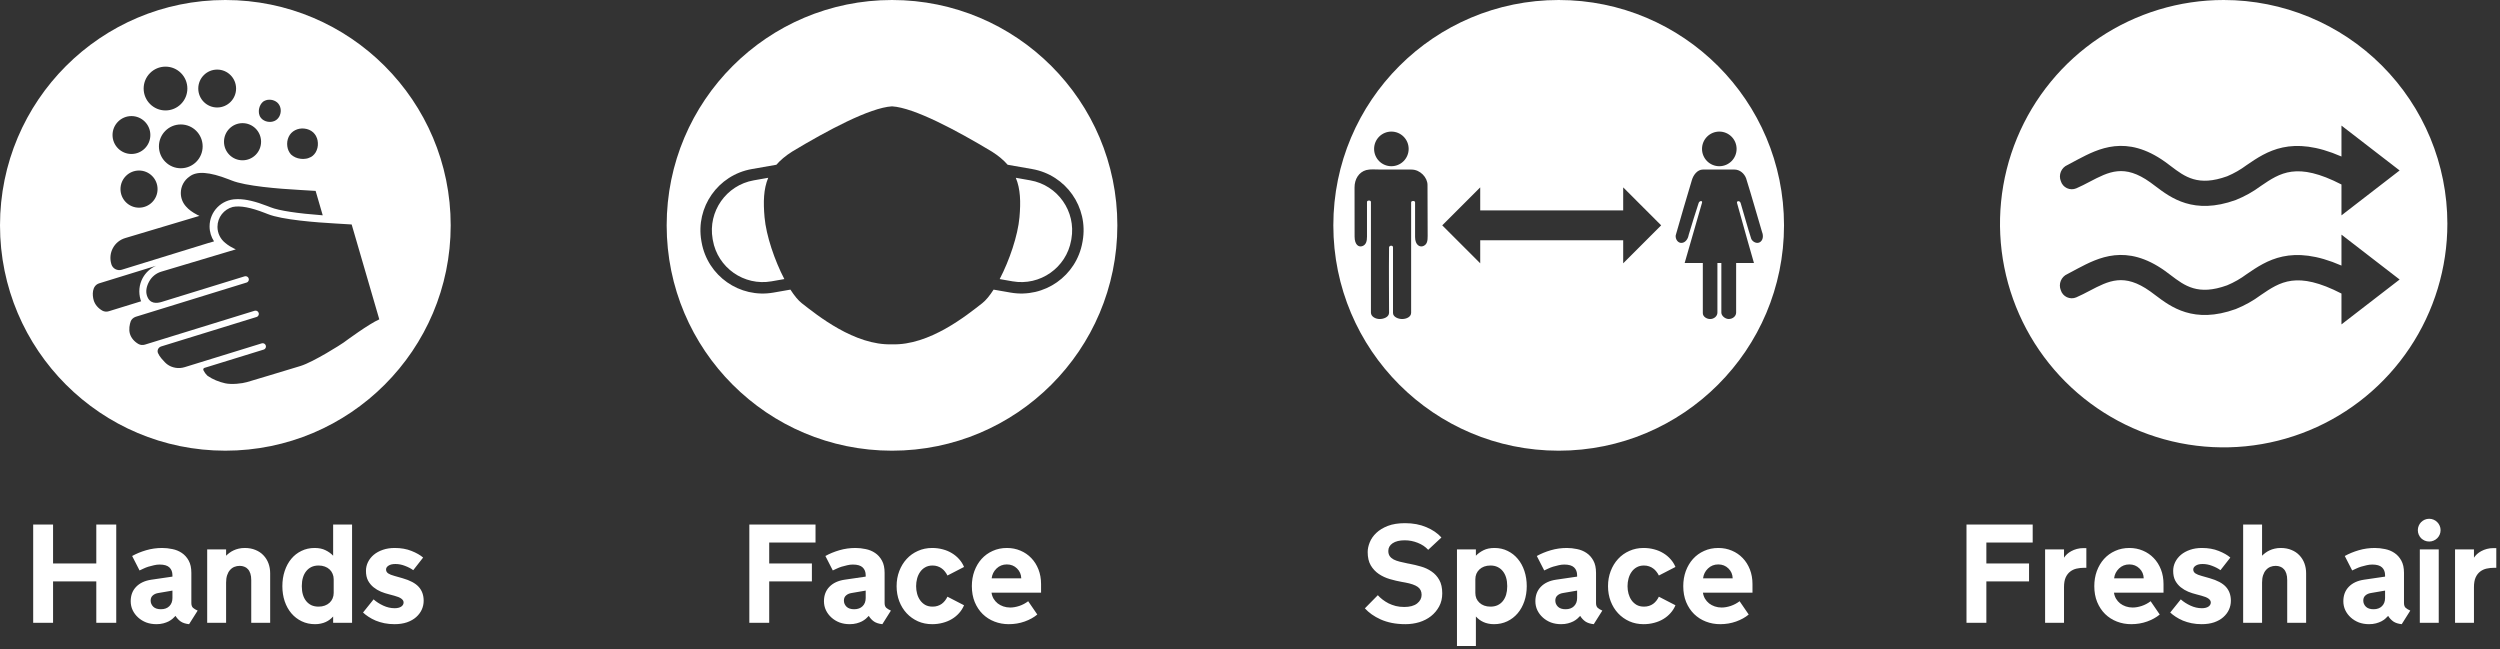 <svg class="covid__logos" width="285" height="74" viewBox="0 0 285 74" fill="none" xmlns="http://www.w3.org/2000/svg" aria-hidden="true">
<rect x="0" y="0" width="285" height="74" fill="#333333" stroke="none"/>
<g clip-path="url(#clip0)">
<path d="M25.689 0C11.501 0 0 11.502 0 25.689C0 39.877 11.501 51.378 25.689 51.378C39.877 51.378 51.379 39.877 51.379 25.689C51.379 11.502 39.877 0 25.689 0ZM32.907 15.605C33.219 14.918 33.973 14.572 34.701 14.658C35.087 14.704 35.414 14.835 35.706 15.094C35.809 15.185 35.961 15.383 36.018 15.492C36.066 15.582 36.105 15.675 36.139 15.77C36.179 15.884 36.181 15.889 36.202 15.999C36.276 16.391 36.248 16.769 36.106 17.118C36.026 17.314 35.961 17.426 35.828 17.583C35.76 17.665 35.746 17.68 35.66 17.75C35.626 17.778 35.589 17.805 35.552 17.83C35.528 17.848 35.502 17.865 35.477 17.88C35.471 17.884 35.456 17.893 35.447 17.898C35.351 17.95 35.248 17.992 35.144 18.027C35.033 18.064 35.015 18.07 34.875 18.091C34.635 18.129 34.496 18.131 34.269 18.102C33.844 18.048 33.487 17.896 33.17 17.607C32.928 17.324 32.798 17.019 32.753 16.676C32.705 16.307 32.751 15.948 32.907 15.605ZM29.549 12.337C29.623 12.037 29.761 11.794 29.992 11.59C30.213 11.44 30.443 11.371 30.691 11.368C30.958 11.363 31.21 11.426 31.442 11.566C31.906 11.845 32.09 12.412 31.971 12.927C31.906 13.2 31.786 13.423 31.578 13.61C31.504 13.677 31.35 13.769 31.268 13.801C31.201 13.828 31.131 13.849 31.061 13.865C30.976 13.884 30.973 13.886 30.892 13.892C30.607 13.912 30.339 13.862 30.102 13.732C29.969 13.659 29.895 13.603 29.793 13.495C29.741 13.44 29.731 13.429 29.688 13.361C29.671 13.334 29.654 13.306 29.639 13.278C29.629 13.259 29.619 13.239 29.61 13.22C29.608 13.216 29.603 13.203 29.6 13.197C29.57 13.124 29.549 13.046 29.532 12.969C29.515 12.886 29.513 12.874 29.509 12.772C29.501 12.597 29.511 12.496 29.549 12.337ZM29.763 16.157C29.763 17.327 28.816 18.274 27.649 18.274C26.481 18.274 25.535 17.326 25.535 16.157C25.535 14.987 26.482 14.039 27.649 14.039C28.817 14.039 29.763 14.987 29.763 16.157ZM24.758 7.933C25.949 7.933 26.914 8.901 26.914 10.093C26.914 11.286 25.949 12.253 24.758 12.253C23.568 12.253 22.603 11.286 22.603 10.093C22.603 8.901 23.568 7.933 24.758 7.933ZM23.102 16.685C23.102 18.064 21.986 19.182 20.61 19.182C19.234 19.182 18.118 18.064 18.118 16.685C18.118 15.306 19.234 14.188 20.61 14.188C21.986 14.188 23.102 15.306 23.102 16.685ZM18.868 7.597C20.244 7.597 21.36 8.714 21.36 10.093C21.36 11.473 20.244 12.59 18.868 12.59C17.492 12.59 16.376 11.473 16.376 10.093C16.376 8.714 17.492 7.597 18.868 7.597ZM17.962 21.558C17.962 22.728 17.016 23.676 15.848 23.676C14.681 23.676 13.735 22.727 13.735 21.558C13.735 20.389 14.681 19.44 15.848 19.44C17.016 19.44 17.962 20.389 17.962 21.558ZM14.984 13.233C16.175 13.233 17.14 14.2 17.14 15.393C17.14 16.585 16.175 17.553 14.984 17.553C13.794 17.553 12.829 16.585 12.829 15.393C12.829 14.2 13.794 13.233 14.984 13.233ZM12.872 28.278C13.174 27.721 13.676 27.316 14.284 27.137L22.736 24.61C22.649 24.57 22.567 24.53 22.485 24.489C21.926 24.198 21.505 23.886 21.221 23.555C20.843 23.149 20.612 22.605 20.612 22.006C20.612 21.227 21.004 20.538 21.602 20.129C22.424 19.483 23.864 19.583 26.079 20.447C26.172 20.479 26.297 20.525 26.424 20.58C27.987 21.214 31.735 21.52 34.197 21.655C34.286 21.66 35.896 21.759 35.981 21.763L36.791 24.546C33.915 24.333 31.795 24.011 30.858 23.634C30.741 23.584 30.613 23.535 30.477 23.487C29.117 22.958 28.023 22.701 27.134 22.701C27.07 22.701 27.007 22.703 26.945 22.706C25.255 22.731 23.892 24.111 23.892 25.811C23.892 26.441 24.079 27.026 24.4 27.515L23.858 27.681C23.83 27.682 23.8 27.687 23.772 27.697L20.408 28.735L13.881 30.75C13.384 30.904 12.849 30.63 12.699 30.131C12.697 30.129 12.697 30.125 12.696 30.122C12.504 29.477 12.57 28.837 12.872 28.278ZM11.663 35.412C11.663 35.41 11.661 35.41 11.659 35.409C11.168 35.126 10.825 34.71 10.683 34.237C10.509 33.658 10.457 32.565 11.317 32.296C13.334 31.666 17.788 30.299 17.788 30.299C17.142 30.58 16.609 31.066 16.265 31.697C15.857 32.452 15.772 33.33 16.025 34.173C16.025 34.173 16.028 34.183 16.029 34.186C16.046 34.241 16.065 34.294 16.087 34.346L12.411 35.48C12.162 35.558 11.891 35.539 11.663 35.412ZM39.179 39.047C38.917 39.242 35.756 41.254 34.271 41.718C32.747 42.194 28.155 43.56 28.155 43.56C27.618 43.72 26.424 43.862 25.674 43.697C24.942 43.536 24.238 43.24 23.692 42.862C23.662 42.842 23.633 42.819 23.608 42.795C23.446 42.64 23.302 42.437 23.191 42.209C23.166 42.157 23.165 42.098 23.188 42.045C23.21 41.994 23.253 41.955 23.307 41.938L30.055 39.855C30.114 39.838 30.165 39.806 30.208 39.763C30.306 39.666 30.342 39.523 30.301 39.391C30.252 39.23 30.104 39.127 29.945 39.127C29.909 39.127 29.872 39.133 29.837 39.143L21.059 41.854C20.717 41.959 20.363 41.985 20.032 41.931H20.028C19.223 41.799 18.849 41.368 18.576 41.054C18.526 40.996 18.472 40.934 18.412 40.874C18.24 40.672 18.106 40.465 18.014 40.256C17.951 40.113 17.953 39.948 18.018 39.804C18.087 39.655 18.215 39.542 18.372 39.495L29.243 36.138C29.302 36.12 29.354 36.089 29.397 36.047C29.494 35.949 29.53 35.806 29.49 35.673C29.429 35.477 29.22 35.367 29.025 35.427L16.525 39.286C16.273 39.364 16.004 39.339 15.787 39.218C15.786 39.217 15.784 39.216 15.781 39.215C15.297 38.935 14.951 38.521 14.81 38.05C14.664 37.564 14.772 36.979 14.907 36.618C14.972 36.445 15.174 36.206 15.478 36.111C18.187 35.268 28.107 32.212 28.107 32.212C28.164 32.195 28.217 32.163 28.259 32.121C28.357 32.023 28.393 31.88 28.351 31.748C28.323 31.653 28.259 31.575 28.172 31.529C28.084 31.482 27.983 31.472 27.888 31.502C27.888 31.502 22.703 33.096 19.399 34.12C19.342 34.138 18.514 34.394 18.457 34.412C17.873 34.592 17.064 34.682 16.749 33.691C16.594 33.202 16.694 32.662 16.999 32.099C17.301 31.544 17.799 31.141 18.404 30.964L26.856 28.436L26.885 28.427L26.857 28.415C26.765 28.373 26.679 28.331 26.608 28.295C25.97 27.963 25.871 27.838 25.69 27.701C25.144 27.273 24.792 26.606 24.792 25.858C24.792 24.769 25.533 23.855 26.537 23.592C27.387 23.42 28.583 23.647 30.193 24.274C30.279 24.304 30.407 24.35 30.537 24.407C32.146 25.06 36.1 25.361 38.314 25.483C38.349 25.484 38.626 25.501 38.952 25.521C39.421 25.55 40.002 25.586 40.09 25.59L43.24 36.406C42.05 36.929 39.47 38.831 39.179 39.047Z" fill="white"/>
</g>
<path d="M10.978 66.281H6.049V71H3.783V59.797H6.049V64.234H10.978V59.797H13.252V71H10.978V66.281ZM18.056 67.602C17.791 67.643 17.577 67.737 17.416 67.883C17.254 68.023 17.174 68.216 17.174 68.461C17.174 68.732 17.273 68.966 17.47 69.164C17.668 69.357 17.96 69.453 18.345 69.453C18.752 69.453 19.072 69.336 19.306 69.102C19.541 68.867 19.658 68.557 19.658 68.172V67.328L18.056 67.602ZM20.009 70.211C19.921 70.31 19.811 70.417 19.681 70.531C19.556 70.641 19.405 70.742 19.228 70.836C19.056 70.924 18.853 71 18.619 71.062C18.384 71.125 18.121 71.156 17.83 71.156C17.413 71.156 17.028 71.091 16.674 70.961C16.325 70.826 16.017 70.638 15.752 70.398C15.486 70.159 15.278 69.883 15.127 69.57C14.976 69.253 14.9 68.909 14.9 68.539C14.9 67.867 15.108 67.318 15.525 66.891C15.942 66.463 16.517 66.195 17.252 66.086L19.658 65.734V65.578C19.658 65.203 19.543 64.906 19.314 64.688C19.085 64.469 18.713 64.359 18.197 64.359C17.983 64.359 17.767 64.385 17.549 64.438C17.33 64.484 17.119 64.539 16.916 64.602C16.718 64.664 16.533 64.737 16.361 64.82C16.189 64.898 16.038 64.969 15.908 65.031L15.064 63.383C15.543 63.117 16.075 62.898 16.658 62.727C17.246 62.555 17.856 62.469 18.486 62.469C18.871 62.469 19.259 62.51 19.65 62.594C20.046 62.672 20.403 62.818 20.72 63.031C21.043 63.245 21.306 63.536 21.509 63.906C21.713 64.271 21.814 64.737 21.814 65.305V68.742C21.814 68.987 21.877 69.169 22.002 69.289C22.132 69.404 22.309 69.51 22.533 69.609L21.556 71.156C21.16 71.115 20.843 71.013 20.603 70.852C20.364 70.685 20.166 70.471 20.009 70.211ZM23.619 62.633H25.775V63.352C25.89 63.237 26.017 63.128 26.158 63.023C26.304 62.914 26.463 62.82 26.634 62.742C26.806 62.659 26.996 62.594 27.205 62.547C27.418 62.495 27.653 62.469 27.908 62.469C28.361 62.469 28.767 62.544 29.127 62.695C29.486 62.841 29.788 63.044 30.033 63.305C30.283 63.565 30.473 63.87 30.603 64.219C30.733 64.568 30.799 64.945 30.799 65.352V71H28.642V66.133C28.642 65.836 28.608 65.586 28.541 65.383C28.473 65.174 28.379 65.008 28.259 64.883C28.145 64.753 28.007 64.659 27.845 64.602C27.689 64.539 27.517 64.508 27.33 64.508C27.111 64.508 26.905 64.547 26.713 64.625C26.525 64.703 26.361 64.823 26.22 64.984C26.08 65.141 25.97 65.338 25.892 65.578C25.814 65.818 25.775 66.099 25.775 66.422V71H23.619V62.633ZM37.978 71V70.281C37.864 70.406 37.736 70.523 37.595 70.633C37.46 70.737 37.306 70.828 37.135 70.906C36.968 70.984 36.783 71.044 36.58 71.086C36.382 71.133 36.16 71.156 35.916 71.156C35.364 71.156 34.858 71.047 34.4 70.828C33.942 70.609 33.548 70.307 33.22 69.922C32.892 69.537 32.637 69.078 32.455 68.547C32.278 68.016 32.189 67.44 32.189 66.82C32.189 66.201 32.278 65.625 32.455 65.094C32.632 64.562 32.879 64.104 33.197 63.719C33.52 63.328 33.908 63.023 34.361 62.805C34.814 62.581 35.317 62.469 35.869 62.469C36.358 62.469 36.773 62.555 37.111 62.727C37.455 62.893 37.744 63.102 37.978 63.352V59.797H40.135V71H37.978ZM38.041 66.039C38.041 65.815 37.999 65.607 37.916 65.414C37.838 65.221 37.723 65.055 37.572 64.914C37.421 64.773 37.239 64.664 37.025 64.586C36.817 64.508 36.58 64.469 36.314 64.469C36.007 64.469 35.733 64.526 35.494 64.641C35.26 64.755 35.062 64.917 34.9 65.125C34.739 65.328 34.616 65.57 34.533 65.852C34.45 66.133 34.408 66.44 34.408 66.773V66.875C34.408 67.208 34.45 67.516 34.533 67.797C34.616 68.073 34.739 68.312 34.9 68.516C35.062 68.719 35.26 68.878 35.494 68.992C35.733 69.102 36.007 69.156 36.314 69.156C36.58 69.156 36.817 69.117 37.025 69.039C37.239 68.961 37.421 68.852 37.572 68.711C37.723 68.57 37.838 68.406 37.916 68.219C37.999 68.026 38.041 67.818 38.041 67.594V66.039ZM42.588 68.328C42.895 68.604 43.262 68.841 43.689 69.039C44.116 69.237 44.548 69.336 44.986 69.336C45.304 69.336 45.554 69.276 45.736 69.156C45.918 69.031 46.01 68.872 46.01 68.68C46.01 68.352 45.658 68.096 44.955 67.914L44.345 67.75C44.043 67.677 43.739 67.578 43.431 67.453C43.124 67.323 42.84 67.154 42.58 66.945C42.325 66.737 42.116 66.484 41.955 66.188C41.798 65.885 41.72 65.516 41.72 65.078C41.72 64.729 41.796 64.398 41.947 64.086C42.103 63.768 42.322 63.49 42.603 63.25C42.89 63.01 43.236 62.82 43.642 62.68C44.048 62.539 44.502 62.469 45.002 62.469C45.715 62.469 46.351 62.581 46.908 62.805C47.47 63.029 47.913 63.281 48.236 63.562L47.111 65C46.845 64.807 46.53 64.643 46.166 64.508C45.806 64.367 45.444 64.297 45.08 64.297C44.741 64.297 44.478 64.359 44.291 64.484C44.103 64.604 44.01 64.75 44.01 64.922C44.01 65.104 44.09 65.253 44.252 65.367C44.418 65.477 44.658 65.573 44.97 65.656L45.877 65.914C46.741 66.159 47.361 66.49 47.736 66.906C48.111 67.323 48.298 67.849 48.298 68.484C48.298 68.838 48.226 69.177 48.08 69.5C47.934 69.818 47.72 70.102 47.439 70.352C47.158 70.602 46.809 70.799 46.392 70.945C45.976 71.086 45.502 71.156 44.97 71.156C44.564 71.156 44.181 71.12 43.822 71.047C43.468 70.974 43.137 70.875 42.83 70.75C42.528 70.62 42.254 70.474 42.01 70.312C41.765 70.151 41.556 69.99 41.385 69.828L42.588 68.328Z" fill="white"/>
<g clip-path="url(#clip1)">
<path d="M87.95 32.072L89.415 31.815C88.298 29.673 87.343 26.846 87.159 24.77C87.004 23.013 87.043 21.548 87.577 20.268L85.928 20.559C82.792 21.109 80.689 24.107 81.24 27.243L81.265 27.384C81.815 30.518 84.814 32.622 87.95 32.072ZM122.139 27.243C122.689 24.107 120.586 21.109 117.45 20.559L115.801 20.268C116.335 21.548 116.374 23.013 116.22 24.77C116.036 26.846 115.081 29.673 113.964 31.815L115.429 32.072C118.565 32.622 121.564 30.518 122.114 27.384L122.139 27.243ZM123.423 27.468L123.397 27.61C122.722 31.459 119.053 34.031 115.203 33.355L113.271 33.017C112.832 33.7 112.387 34.246 111.971 34.57C110.233 35.921 105.962 39.398 101.689 39.252C97.417 39.398 93.145 35.921 91.408 34.57C90.992 34.246 90.547 33.7 90.108 33.017L88.175 33.355C84.326 34.032 80.657 31.459 79.981 27.61L79.956 27.468C79.28 23.619 81.853 19.951 85.703 19.274L88.507 18.782C88.963 18.257 89.549 17.762 90.297 17.287C94.304 14.875 99.179 12.268 101.689 12.123C104.199 12.268 109.075 14.875 113.082 17.287C113.83 17.762 114.415 18.257 114.872 18.782L117.676 19.274C121.525 19.951 124.098 23.619 123.423 27.468ZM127.378 25.689C127.378 11.501 115.877 0 101.689 0C87.502 0 76 11.501 76 25.689C76 39.877 87.501 51.379 101.689 51.379C115.877 51.379 127.378 39.877 127.378 25.689Z" fill="white"/>
</g>
<path d="M85.424 59.797H92.97V61.852H87.689V64.234H92.556V66.281H87.689V71H85.424V59.797ZM97.088 67.602C96.822 67.643 96.608 67.737 96.447 67.883C96.285 68.023 96.205 68.216 96.205 68.461C96.205 68.732 96.304 68.966 96.502 69.164C96.7 69.357 96.991 69.453 97.377 69.453C97.783 69.453 98.103 69.336 98.338 69.102C98.572 68.867 98.689 68.557 98.689 68.172V67.328L97.088 67.602ZM99.041 70.211C98.952 70.31 98.843 70.417 98.713 70.531C98.588 70.641 98.436 70.742 98.26 70.836C98.088 70.924 97.885 71 97.65 71.062C97.416 71.125 97.153 71.156 96.861 71.156C96.444 71.156 96.059 71.091 95.705 70.961C95.356 70.826 95.049 70.638 94.783 70.398C94.517 70.159 94.309 69.883 94.158 69.57C94.007 69.253 93.931 68.909 93.931 68.539C93.931 67.867 94.14 67.318 94.556 66.891C94.973 66.463 95.549 66.195 96.283 66.086L98.689 65.734V65.578C98.689 65.203 98.575 64.906 98.345 64.688C98.116 64.469 97.744 64.359 97.228 64.359C97.015 64.359 96.799 64.385 96.58 64.438C96.361 64.484 96.15 64.539 95.947 64.602C95.749 64.664 95.564 64.737 95.392 64.82C95.22 64.898 95.069 64.969 94.939 65.031L94.095 63.383C94.575 63.117 95.106 62.898 95.689 62.727C96.278 62.555 96.887 62.469 97.517 62.469C97.903 62.469 98.291 62.51 98.681 62.594C99.077 62.672 99.434 62.818 99.752 63.031C100.075 63.245 100.338 63.536 100.541 63.906C100.744 64.271 100.845 64.737 100.845 65.305V68.742C100.845 68.987 100.908 69.169 101.033 69.289C101.163 69.404 101.34 69.51 101.564 69.609L100.588 71.156C100.192 71.115 99.874 71.013 99.635 70.852C99.395 70.685 99.197 70.471 99.041 70.211ZM104.439 66.859C104.439 67.13 104.476 67.404 104.549 67.68C104.621 67.951 104.733 68.195 104.884 68.414C105.035 68.633 105.228 68.812 105.463 68.953C105.702 69.088 105.986 69.156 106.314 69.156C106.528 69.156 106.72 69.128 106.892 69.07C107.069 69.013 107.226 68.935 107.361 68.836C107.502 68.732 107.624 68.612 107.728 68.477C107.838 68.336 107.931 68.185 108.009 68.023L109.9 69C109.765 69.328 109.577 69.625 109.338 69.891C109.103 70.156 108.83 70.383 108.517 70.57C108.205 70.758 107.858 70.901 107.478 71C107.098 71.104 106.694 71.156 106.267 71.156C105.679 71.156 105.137 71.047 104.642 70.828C104.147 70.604 103.72 70.299 103.361 69.914C103.002 69.529 102.72 69.073 102.517 68.547C102.314 68.016 102.213 67.44 102.213 66.82C102.213 66.206 102.314 65.633 102.517 65.102C102.72 64.57 103.002 64.109 103.361 63.719C103.72 63.328 104.147 63.023 104.642 62.805C105.137 62.581 105.679 62.469 106.267 62.469C106.694 62.469 107.098 62.521 107.478 62.625C107.858 62.724 108.205 62.87 108.517 63.062C108.83 63.25 109.103 63.477 109.338 63.742C109.577 64.008 109.765 64.305 109.9 64.633L108.009 65.609C107.931 65.448 107.838 65.299 107.728 65.164C107.624 65.023 107.502 64.904 107.361 64.805C107.226 64.701 107.069 64.62 106.892 64.562C106.72 64.5 106.528 64.469 106.314 64.469C105.986 64.469 105.702 64.539 105.463 64.68C105.228 64.815 105.035 64.995 104.884 65.219C104.733 65.438 104.621 65.685 104.549 65.961C104.476 66.237 104.439 66.513 104.439 66.789V66.859ZM113.033 67.562C113.069 67.812 113.147 68.042 113.267 68.25C113.392 68.458 113.549 68.638 113.736 68.789C113.924 68.935 114.14 69.049 114.384 69.133C114.629 69.216 114.89 69.258 115.166 69.258C115.483 69.258 115.827 69.198 116.197 69.078C116.567 68.953 116.905 68.773 117.213 68.539L118.252 70.055C117.861 70.383 117.382 70.648 116.814 70.852C116.246 71.055 115.642 71.156 115.002 71.156C114.424 71.156 113.879 71.057 113.369 70.859C112.858 70.662 112.41 70.375 112.025 70C111.645 69.625 111.343 69.169 111.119 68.633C110.9 68.096 110.791 67.492 110.791 66.82C110.791 66.206 110.887 65.633 111.08 65.102C111.278 64.57 111.551 64.109 111.9 63.719C112.254 63.328 112.676 63.023 113.166 62.805C113.655 62.581 114.197 62.469 114.791 62.469C115.343 62.469 115.856 62.57 116.33 62.773C116.804 62.971 117.215 63.253 117.564 63.617C117.913 63.977 118.187 64.409 118.384 64.914C118.582 65.419 118.681 65.977 118.681 66.586V67.562H113.033ZM114.783 64.344C114.319 64.344 113.926 64.5 113.603 64.812C113.285 65.12 113.101 65.492 113.049 65.93H116.424C116.413 65.487 116.252 65.112 115.939 64.805C115.627 64.497 115.241 64.344 114.783 64.344Z" fill="white"/>
<g clip-path="url(#clip2)">
<path d="M200.848 26.363C201.007 26.737 201.05 27.244 200.722 27.541C200.38 27.861 199.823 27.622 199.646 27.236C199.208 25.897 198.845 24.504 198.435 23.154C198.346 22.855 197.985 22.875 198.013 23.11C198.629 25.394 199.952 29.985 199.952 29.985H197.919C197.919 29.985 197.919 33.669 197.919 35.634C197.919 36.058 197.51 36.375 197.061 36.366C196.669 36.358 196.234 36.006 196.234 35.634C196.234 32.651 196.234 29.985 196.234 29.985H195.785C195.785 29.985 195.785 34.973 195.785 35.634C195.785 36.045 195.397 36.37 194.96 36.37C194.552 36.37 194.122 36.093 194.122 35.701C194.122 33.849 194.122 29.985 194.122 29.985H192.05C192.05 29.985 193.398 25.327 194.032 23.11C194.113 22.825 193.718 22.885 193.641 23.154C193.225 24.404 192.889 25.535 192.504 26.798C192.44 27.201 192.165 27.651 191.727 27.69C191.27 27.736 190.971 27.237 191.032 26.825C191.621 24.727 192.249 22.637 192.869 20.548C193.033 19.963 193.493 19.328 194.141 19.328C195.333 19.328 196.526 19.328 197.718 19.328C198.345 19.328 198.846 19.778 199.054 20.32C199.685 22.325 200.245 24.351 200.848 26.363ZM197.972 16.975C197.972 18.066 197.09 18.949 196.001 18.949C195.479 18.949 194.977 18.741 194.607 18.371C194.238 18.001 194.03 17.499 194.03 16.975C194.03 16.451 194.237 15.949 194.607 15.579C194.977 15.209 195.479 15.001 196.001 15.001C197.09 15.001 197.972 15.885 197.972 16.975ZM189.372 25.689L185.044 30.018V27.389H168.745V30.018L164.416 25.689L168.745 21.361V23.989H185.044V21.361L189.372 25.689ZM162.753 26.9C162.753 27.424 162.71 27.835 162.295 28.031C161.894 28.234 161.319 27.963 161.319 27.02C161.319 25.585 161.319 23.47 161.319 23.065C161.319 22.849 160.869 22.876 160.869 23.059C160.869 24.009 160.869 35.063 160.869 35.654C160.869 36.148 160.3 36.371 159.833 36.369C159.386 36.368 158.802 36.128 158.802 35.675C158.802 32.457 158.802 28.759 158.802 28.188C158.802 27.939 158.391 27.963 158.353 28.188C158.32 30.783 158.353 34.569 158.353 35.647C158.353 36.141 157.754 36.369 157.28 36.369C156.826 36.369 156.286 36.102 156.286 35.633C156.286 33.895 156.286 24.233 156.286 23.022C156.286 22.8 155.837 22.819 155.837 23.017C155.837 24.638 155.837 25.657 155.837 26.974C155.837 27.472 155.743 27.895 155.325 28.051C154.896 28.216 154.424 27.918 154.424 26.974C154.424 24.965 154.418 23.372 154.418 21.362C154.418 20.414 154.912 19.623 155.745 19.389C156.273 19.262 156.645 19.328 157.387 19.328C158.56 19.328 159.732 19.33 160.905 19.33C161.903 19.33 162.736 20.234 162.736 21.087C162.735 23.071 162.741 24.916 162.753 26.9ZM160.587 16.974C160.587 17.498 160.379 18 160.009 18.371C159.64 18.741 159.139 18.948 158.616 18.948C158.094 18.948 157.593 18.741 157.223 18.371C156.854 18 156.647 17.498 156.647 16.974C156.647 16.451 156.854 15.948 157.223 15.578C157.593 15.208 158.094 15.001 158.616 15.001C159.705 15.001 160.587 15.884 160.587 16.974ZM203.378 25.689C203.378 11.501 191.877 0 177.689 0C163.502 0 152 11.501 152 25.689C152 39.877 163.501 51.379 177.689 51.379C191.877 51.379 203.378 39.877 203.378 25.689Z" fill="white"/>
</g>
<path d="M157.072 67.852C157.218 68.018 157.395 68.182 157.603 68.344C157.812 68.505 158.041 68.651 158.291 68.781C158.546 68.906 158.822 69.008 159.119 69.086C159.416 69.159 159.736 69.195 160.08 69.195C160.72 69.195 161.21 69.062 161.549 68.797C161.892 68.526 162.064 68.198 162.064 67.812C162.064 67.412 161.913 67.107 161.611 66.898C161.314 66.69 160.84 66.526 160.189 66.406L159.838 66.344C159.369 66.26 158.903 66.151 158.439 66.016C157.976 65.88 157.556 65.685 157.181 65.43C156.806 65.174 156.502 64.849 156.267 64.453C156.033 64.052 155.916 63.547 155.916 62.938C155.916 62.583 155.994 62.214 156.15 61.828C156.306 61.438 156.554 61.081 156.892 60.758C157.236 60.43 157.676 60.161 158.213 59.953C158.754 59.745 159.408 59.641 160.174 59.641C161.08 59.641 161.887 59.792 162.595 60.094C163.309 60.391 163.884 60.784 164.322 61.273L162.814 62.68C162.507 62.341 162.111 62.075 161.627 61.883C161.147 61.69 160.653 61.594 160.142 61.594C159.554 61.594 159.093 61.706 158.759 61.93C158.431 62.154 158.267 62.445 158.267 62.805C158.267 63.039 158.319 63.234 158.424 63.391C158.533 63.547 158.684 63.677 158.877 63.781C159.069 63.88 159.301 63.964 159.572 64.031C159.843 64.099 160.145 64.167 160.478 64.234L160.658 64.266C161.106 64.349 161.551 64.456 161.994 64.586C162.437 64.711 162.838 64.898 163.197 65.148C163.562 65.393 163.856 65.716 164.08 66.117C164.304 66.513 164.416 67.021 164.416 67.641C164.416 68.203 164.299 68.701 164.064 69.133C163.83 69.565 163.52 69.935 163.134 70.242C162.749 70.544 162.304 70.773 161.799 70.93C161.293 71.081 160.767 71.156 160.22 71.156C159.668 71.156 159.155 71.109 158.681 71.016C158.213 70.922 157.785 70.789 157.4 70.617C157.02 70.445 156.679 70.253 156.377 70.039C156.08 69.826 155.819 69.596 155.595 69.352L157.072 67.852ZM168.252 73.641H166.095V62.633H168.252V63.352C168.486 63.107 168.775 62.898 169.119 62.727C169.463 62.555 169.879 62.469 170.369 62.469C170.921 62.469 171.421 62.581 171.869 62.805C172.322 63.023 172.71 63.328 173.033 63.719C173.356 64.104 173.606 64.562 173.783 65.094C173.96 65.625 174.049 66.201 174.049 66.82C174.049 67.44 173.957 68.016 173.775 68.547C173.593 69.078 173.338 69.537 173.009 69.922C172.681 70.307 172.288 70.609 171.83 70.828C171.371 71.047 170.866 71.156 170.314 71.156C170.069 71.156 169.845 71.133 169.642 71.086C169.444 71.044 169.262 70.984 169.095 70.906C168.929 70.828 168.775 70.737 168.634 70.633C168.494 70.523 168.366 70.406 168.252 70.281V73.641ZM168.189 67.594C168.189 67.818 168.228 68.026 168.306 68.219C168.39 68.406 168.507 68.57 168.658 68.711C168.809 68.852 168.989 68.961 169.197 69.039C169.41 69.117 169.65 69.156 169.916 69.156C170.223 69.156 170.494 69.102 170.728 68.992C170.968 68.878 171.168 68.719 171.33 68.516C171.491 68.312 171.614 68.073 171.697 67.797C171.78 67.516 171.822 67.208 171.822 66.875V66.773C171.822 66.44 171.78 66.133 171.697 65.852C171.614 65.57 171.491 65.328 171.33 65.125C171.168 64.917 170.968 64.755 170.728 64.641C170.494 64.526 170.223 64.469 169.916 64.469C169.65 64.469 169.41 64.508 169.197 64.586C168.989 64.664 168.809 64.773 168.658 64.914C168.507 65.055 168.39 65.221 168.306 65.414C168.228 65.607 168.189 65.815 168.189 66.039V67.594ZM178.189 67.602C177.924 67.643 177.71 67.737 177.549 67.883C177.387 68.023 177.306 68.216 177.306 68.461C177.306 68.732 177.405 68.966 177.603 69.164C177.801 69.357 178.093 69.453 178.478 69.453C178.884 69.453 179.205 69.336 179.439 69.102C179.674 68.867 179.791 68.557 179.791 68.172V67.328L178.189 67.602ZM180.142 70.211C180.054 70.31 179.944 70.417 179.814 70.531C179.689 70.641 179.538 70.742 179.361 70.836C179.189 70.924 178.986 71 178.752 71.062C178.517 71.125 178.254 71.156 177.963 71.156C177.546 71.156 177.16 71.091 176.806 70.961C176.457 70.826 176.15 70.638 175.884 70.398C175.619 70.159 175.41 69.883 175.259 69.57C175.108 69.253 175.033 68.909 175.033 68.539C175.033 67.867 175.241 67.318 175.658 66.891C176.075 66.463 176.65 66.195 177.384 66.086L179.791 65.734V65.578C179.791 65.203 179.676 64.906 179.447 64.688C179.218 64.469 178.845 64.359 178.33 64.359C178.116 64.359 177.9 64.385 177.681 64.438C177.463 64.484 177.252 64.539 177.049 64.602C176.851 64.664 176.666 64.737 176.494 64.82C176.322 64.898 176.171 64.969 176.041 65.031L175.197 63.383C175.676 63.117 176.207 62.898 176.791 62.727C177.379 62.555 177.989 62.469 178.619 62.469C179.004 62.469 179.392 62.51 179.783 62.594C180.179 62.672 180.535 62.818 180.853 63.031C181.176 63.245 181.439 63.536 181.642 63.906C181.845 64.271 181.947 64.737 181.947 65.305V68.742C181.947 68.987 182.009 69.169 182.134 69.289C182.265 69.404 182.442 69.51 182.666 69.609L181.689 71.156C181.293 71.115 180.976 71.013 180.736 70.852C180.496 70.685 180.299 70.471 180.142 70.211ZM185.541 66.859C185.541 67.13 185.577 67.404 185.65 67.68C185.723 67.951 185.835 68.195 185.986 68.414C186.137 68.633 186.33 68.812 186.564 68.953C186.804 69.088 187.088 69.156 187.416 69.156C187.629 69.156 187.822 69.128 187.994 69.07C188.171 69.013 188.327 68.935 188.463 68.836C188.603 68.732 188.726 68.612 188.83 68.477C188.939 68.336 189.033 68.185 189.111 68.023L191.002 69C190.866 69.328 190.679 69.625 190.439 69.891C190.205 70.156 189.931 70.383 189.619 70.57C189.306 70.758 188.96 70.901 188.58 71C188.2 71.104 187.796 71.156 187.369 71.156C186.78 71.156 186.239 71.047 185.744 70.828C185.249 70.604 184.822 70.299 184.463 69.914C184.103 69.529 183.822 69.073 183.619 68.547C183.416 68.016 183.314 67.44 183.314 66.82C183.314 66.206 183.416 65.633 183.619 65.102C183.822 64.57 184.103 64.109 184.463 63.719C184.822 63.328 185.249 63.023 185.744 62.805C186.239 62.581 186.78 62.469 187.369 62.469C187.796 62.469 188.2 62.521 188.58 62.625C188.96 62.724 189.306 62.87 189.619 63.062C189.931 63.25 190.205 63.477 190.439 63.742C190.679 64.008 190.866 64.305 191.002 64.633L189.111 65.609C189.033 65.448 188.939 65.299 188.83 65.164C188.726 65.023 188.603 64.904 188.463 64.805C188.327 64.701 188.171 64.62 187.994 64.562C187.822 64.5 187.629 64.469 187.416 64.469C187.088 64.469 186.804 64.539 186.564 64.68C186.33 64.815 186.137 64.995 185.986 65.219C185.835 65.438 185.723 65.685 185.65 65.961C185.577 66.237 185.541 66.513 185.541 66.789V66.859ZM194.134 67.562C194.171 67.812 194.249 68.042 194.369 68.25C194.494 68.458 194.65 68.638 194.838 68.789C195.025 68.935 195.241 69.049 195.486 69.133C195.731 69.216 195.991 69.258 196.267 69.258C196.585 69.258 196.929 69.198 197.299 69.078C197.668 68.953 198.007 68.773 198.314 68.539L199.353 70.055C198.963 70.383 198.483 70.648 197.916 70.852C197.348 71.055 196.744 71.156 196.103 71.156C195.525 71.156 194.981 71.057 194.47 70.859C193.96 70.662 193.512 70.375 193.127 70C192.746 69.625 192.444 69.169 192.22 68.633C192.002 68.096 191.892 67.492 191.892 66.82C191.892 66.206 191.989 65.633 192.181 65.102C192.379 64.57 192.653 64.109 193.002 63.719C193.356 63.328 193.778 63.023 194.267 62.805C194.757 62.581 195.299 62.469 195.892 62.469C196.444 62.469 196.957 62.57 197.431 62.773C197.905 62.971 198.317 63.253 198.666 63.617C199.015 63.977 199.288 64.409 199.486 64.914C199.684 65.419 199.783 65.977 199.783 66.586V67.562H194.134ZM195.884 64.344C195.421 64.344 195.028 64.5 194.705 64.812C194.387 65.12 194.202 65.492 194.15 65.93H197.525C197.515 65.487 197.353 65.112 197.041 64.805C196.728 64.497 196.343 64.344 195.884 64.344Z" fill="white"/>
<path d="M224.18 59.797H231.727V61.852H226.445V64.234H231.312V66.281H226.445V71H224.18V59.797ZM237.844 64.727H237.617C237.31 64.727 237.016 64.758 236.734 64.82C236.458 64.883 236.214 64.997 236 65.164C235.786 65.326 235.615 65.549 235.484 65.836C235.359 66.122 235.297 66.49 235.297 66.938V71H233.141V62.633H235.297V63.578C235.385 63.438 235.5 63.302 235.641 63.172C235.781 63.042 235.945 62.927 236.133 62.828C236.32 62.724 236.531 62.641 236.766 62.578C237 62.516 237.253 62.484 237.523 62.484H237.844V64.727ZM240.992 67.562C241.029 67.812 241.107 68.042 241.227 68.25C241.352 68.458 241.508 68.638 241.695 68.789C241.883 68.935 242.099 69.049 242.344 69.133C242.589 69.216 242.849 69.258 243.125 69.258C243.443 69.258 243.786 69.198 244.156 69.078C244.526 68.953 244.865 68.773 245.172 68.539L246.211 70.055C245.82 70.383 245.341 70.648 244.773 70.852C244.206 71.055 243.602 71.156 242.961 71.156C242.383 71.156 241.839 71.057 241.328 70.859C240.818 70.662 240.37 70.375 239.984 70C239.604 69.625 239.302 69.169 239.078 68.633C238.859 68.096 238.75 67.492 238.75 66.82C238.75 66.206 238.846 65.633 239.039 65.102C239.237 64.57 239.51 64.109 239.859 63.719C240.214 63.328 240.635 63.023 241.125 62.805C241.615 62.581 242.156 62.469 242.75 62.469C243.302 62.469 243.815 62.57 244.289 62.773C244.763 62.971 245.174 63.253 245.523 63.617C245.872 63.977 246.146 64.409 246.344 64.914C246.542 65.419 246.641 65.977 246.641 66.586V67.562H240.992ZM242.742 64.344C242.279 64.344 241.885 64.5 241.562 64.812C241.245 65.12 241.06 65.492 241.008 65.93H244.383C244.372 65.487 244.211 65.112 243.898 64.805C243.586 64.497 243.201 64.344 242.742 64.344ZM248.609 68.328C248.917 68.604 249.284 68.841 249.711 69.039C250.138 69.237 250.57 69.336 251.008 69.336C251.326 69.336 251.576 69.276 251.758 69.156C251.94 69.031 252.031 68.872 252.031 68.68C252.031 68.352 251.68 68.096 250.977 67.914L250.367 67.75C250.065 67.677 249.76 67.578 249.453 67.453C249.146 67.323 248.862 67.154 248.602 66.945C248.346 66.737 248.138 66.484 247.977 66.188C247.82 65.885 247.742 65.516 247.742 65.078C247.742 64.729 247.818 64.398 247.969 64.086C248.125 63.768 248.344 63.49 248.625 63.25C248.911 63.01 249.258 62.82 249.664 62.68C250.07 62.539 250.523 62.469 251.023 62.469C251.737 62.469 252.372 62.581 252.93 62.805C253.492 63.029 253.935 63.281 254.258 63.562L253.133 65C252.867 64.807 252.552 64.643 252.188 64.508C251.828 64.367 251.466 64.297 251.102 64.297C250.763 64.297 250.5 64.359 250.312 64.484C250.125 64.604 250.031 64.75 250.031 64.922C250.031 65.104 250.112 65.253 250.273 65.367C250.44 65.477 250.68 65.573 250.992 65.656L251.898 65.914C252.763 66.159 253.383 66.49 253.758 66.906C254.133 67.323 254.32 67.849 254.32 68.484C254.32 68.838 254.247 69.177 254.102 69.5C253.956 69.818 253.742 70.102 253.461 70.352C253.18 70.602 252.831 70.799 252.414 70.945C251.997 71.086 251.523 71.156 250.992 71.156C250.586 71.156 250.203 71.12 249.844 71.047C249.49 70.974 249.159 70.875 248.852 70.75C248.549 70.62 248.276 70.474 248.031 70.312C247.786 70.151 247.578 69.99 247.406 69.828L248.609 68.328ZM255.719 59.797H257.875V63.352C257.99 63.237 258.117 63.128 258.258 63.023C258.404 62.914 258.562 62.82 258.734 62.742C258.906 62.659 259.096 62.594 259.305 62.547C259.518 62.495 259.753 62.469 260.008 62.469C260.461 62.469 260.867 62.544 261.227 62.695C261.586 62.841 261.888 63.044 262.133 63.305C262.383 63.565 262.573 63.87 262.703 64.219C262.833 64.568 262.898 64.945 262.898 65.352V71H260.742V66.133C260.742 65.836 260.708 65.586 260.641 65.383C260.573 65.174 260.479 65.008 260.359 64.883C260.245 64.753 260.107 64.659 259.945 64.602C259.789 64.539 259.617 64.508 259.43 64.508C259.211 64.508 259.005 64.547 258.812 64.625C258.625 64.703 258.461 64.823 258.32 64.984C258.18 65.141 258.07 65.338 257.992 65.578C257.914 65.818 257.875 66.099 257.875 66.422V71H255.719V59.797ZM270.297 67.602C270.031 67.643 269.818 67.737 269.656 67.883C269.495 68.023 269.414 68.216 269.414 68.461C269.414 68.732 269.513 68.966 269.711 69.164C269.909 69.357 270.201 69.453 270.586 69.453C270.992 69.453 271.312 69.336 271.547 69.102C271.781 68.867 271.898 68.557 271.898 68.172V67.328L270.297 67.602ZM272.25 70.211C272.161 70.31 272.052 70.417 271.922 70.531C271.797 70.641 271.646 70.742 271.469 70.836C271.297 70.924 271.094 71 270.859 71.062C270.625 71.125 270.362 71.156 270.07 71.156C269.654 71.156 269.268 71.091 268.914 70.961C268.565 70.826 268.258 70.638 267.992 70.398C267.727 70.159 267.518 69.883 267.367 69.57C267.216 69.253 267.141 68.909 267.141 68.539C267.141 67.867 267.349 67.318 267.766 66.891C268.182 66.463 268.758 66.195 269.492 66.086L271.898 65.734V65.578C271.898 65.203 271.784 64.906 271.555 64.688C271.326 64.469 270.953 64.359 270.438 64.359C270.224 64.359 270.008 64.385 269.789 64.438C269.57 64.484 269.359 64.539 269.156 64.602C268.958 64.664 268.773 64.737 268.602 64.82C268.43 64.898 268.279 64.969 268.148 65.031L267.305 63.383C267.784 63.117 268.315 62.898 268.898 62.727C269.487 62.555 270.096 62.469 270.727 62.469C271.112 62.469 271.5 62.51 271.891 62.594C272.286 62.672 272.643 62.818 272.961 63.031C273.284 63.245 273.547 63.536 273.75 63.906C273.953 64.271 274.055 64.737 274.055 65.305V68.742C274.055 68.987 274.117 69.169 274.242 69.289C274.372 69.404 274.549 69.51 274.773 69.609L273.797 71.156C273.401 71.115 273.083 71.013 272.844 70.852C272.604 70.685 272.406 70.471 272.25 70.211ZM278.016 71H275.859V62.633H278.016V71ZM275.633 60.438C275.633 60.26 275.667 60.094 275.734 59.938C275.802 59.776 275.893 59.638 276.008 59.523C276.128 59.404 276.266 59.31 276.422 59.242C276.578 59.175 276.747 59.141 276.93 59.141C277.107 59.141 277.273 59.175 277.43 59.242C277.591 59.31 277.729 59.404 277.844 59.523C277.964 59.638 278.057 59.776 278.125 59.938C278.193 60.094 278.227 60.26 278.227 60.438C278.227 60.62 278.193 60.789 278.125 60.945C278.057 61.102 277.964 61.24 277.844 61.359C277.729 61.474 277.591 61.565 277.43 61.633C277.273 61.7 277.107 61.734 276.93 61.734C276.747 61.734 276.578 61.7 276.422 61.633C276.266 61.565 276.128 61.474 276.008 61.359C275.893 61.24 275.802 61.102 275.734 60.945C275.667 60.789 275.633 60.62 275.633 60.438ZM284.578 64.727H284.352C284.044 64.727 283.75 64.758 283.469 64.82C283.193 64.883 282.948 64.997 282.734 65.164C282.521 65.326 282.349 65.549 282.219 65.836C282.094 66.122 282.031 66.49 282.031 66.938V71H279.875V62.633H282.031V63.578C282.12 63.438 282.234 63.302 282.375 63.172C282.516 63.042 282.68 62.927 282.867 62.828C283.055 62.724 283.266 62.641 283.5 62.578C283.734 62.516 283.987 62.484 284.258 62.484H284.578V64.727Z" fill="white"/>
<g clip-path="url(#clip3)">
<path d="M253.5 0C248.457 0 243.526 1.496 239.333 4.298C235.14 7.099 231.871 11.082 229.941 15.742C228.011 20.401 227.506 25.528 228.49 30.475C229.474 35.421 231.903 39.965 235.469 43.531C239.035 47.097 243.579 49.526 248.525 50.51C253.472 51.494 258.599 50.989 263.258 49.059C267.918 47.129 271.901 43.861 274.702 39.667C277.504 35.474 279 30.543 279 25.5C279 18.737 276.313 12.251 271.531 7.469C266.749 2.687 260.263 0 253.5 0V0ZM235.689 18.811L236.876 18.177C239.204 16.957 242.394 15.29 246.818 18.448C247.04 18.605 247.259 18.775 247.472 18.935C249.07 20.148 250.577 21.296 253.899 20.093C254.687 19.762 255.431 19.336 256.115 18.824C258.404 17.258 261.209 15.349 266.927 17.843V14.316L273.557 19.432L266.927 24.552V21.031C261.846 18.416 259.937 19.7 257.737 21.201C256.856 21.855 255.895 22.392 254.876 22.8C250.084 24.532 247.465 22.545 245.723 21.227C245.517 21.07 245.32 20.923 245.134 20.789C242.156 18.657 240.423 19.57 238.207 20.727C237.719 20.982 237.226 21.244 236.699 21.469C236.531 21.541 236.348 21.577 236.165 21.574C235.981 21.572 235.8 21.53 235.634 21.453C235.467 21.375 235.319 21.264 235.198 21.125C235.078 20.986 234.988 20.824 234.934 20.648C234.795 20.304 234.797 19.919 234.938 19.576C235.079 19.233 235.349 18.958 235.689 18.811V18.811ZM266.927 36.981V33.464C261.846 30.849 259.937 32.133 257.737 33.634C256.856 34.288 255.895 34.825 254.876 35.233C250.084 36.965 247.465 34.977 245.723 33.66C245.517 33.503 245.32 33.356 245.134 33.222C242.149 31.09 240.407 32.002 238.2 33.157C237.713 33.411 237.219 33.673 236.693 33.899C236.524 33.971 236.342 34.007 236.158 34.004C235.975 34.001 235.794 33.96 235.627 33.882C235.461 33.805 235.312 33.693 235.192 33.555C235.071 33.416 234.981 33.254 234.928 33.078C234.79 32.735 234.791 32.351 234.931 32.008C235.072 31.666 235.34 31.392 235.679 31.244L236.866 30.61C239.194 29.39 242.385 27.723 246.808 30.881C247.03 31.038 247.249 31.208 247.462 31.368C249.06 32.581 250.568 33.729 253.889 32.526C254.68 32.196 255.428 31.77 256.115 31.257C258.404 29.691 261.209 27.782 266.927 30.276V26.749L273.557 31.865L266.927 36.981Z" fill="white"/>
</g>
<defs>
<clipPath id="clip0">
<rect width="51.378" height="51.378" fill="white"/>
</clipPath>
<clipPath id="clip1">
<rect width="51.378" height="51.378" fill="white" transform="translate(76)"/>
</clipPath>
<clipPath id="clip2">
<rect width="51.378" height="51.378" fill="white" transform="translate(152)"/>
</clipPath>
<clipPath id="clip3">
<rect width="51" height="51" fill="white" transform="translate(228)"/>
</clipPath>
</defs>
</svg>
